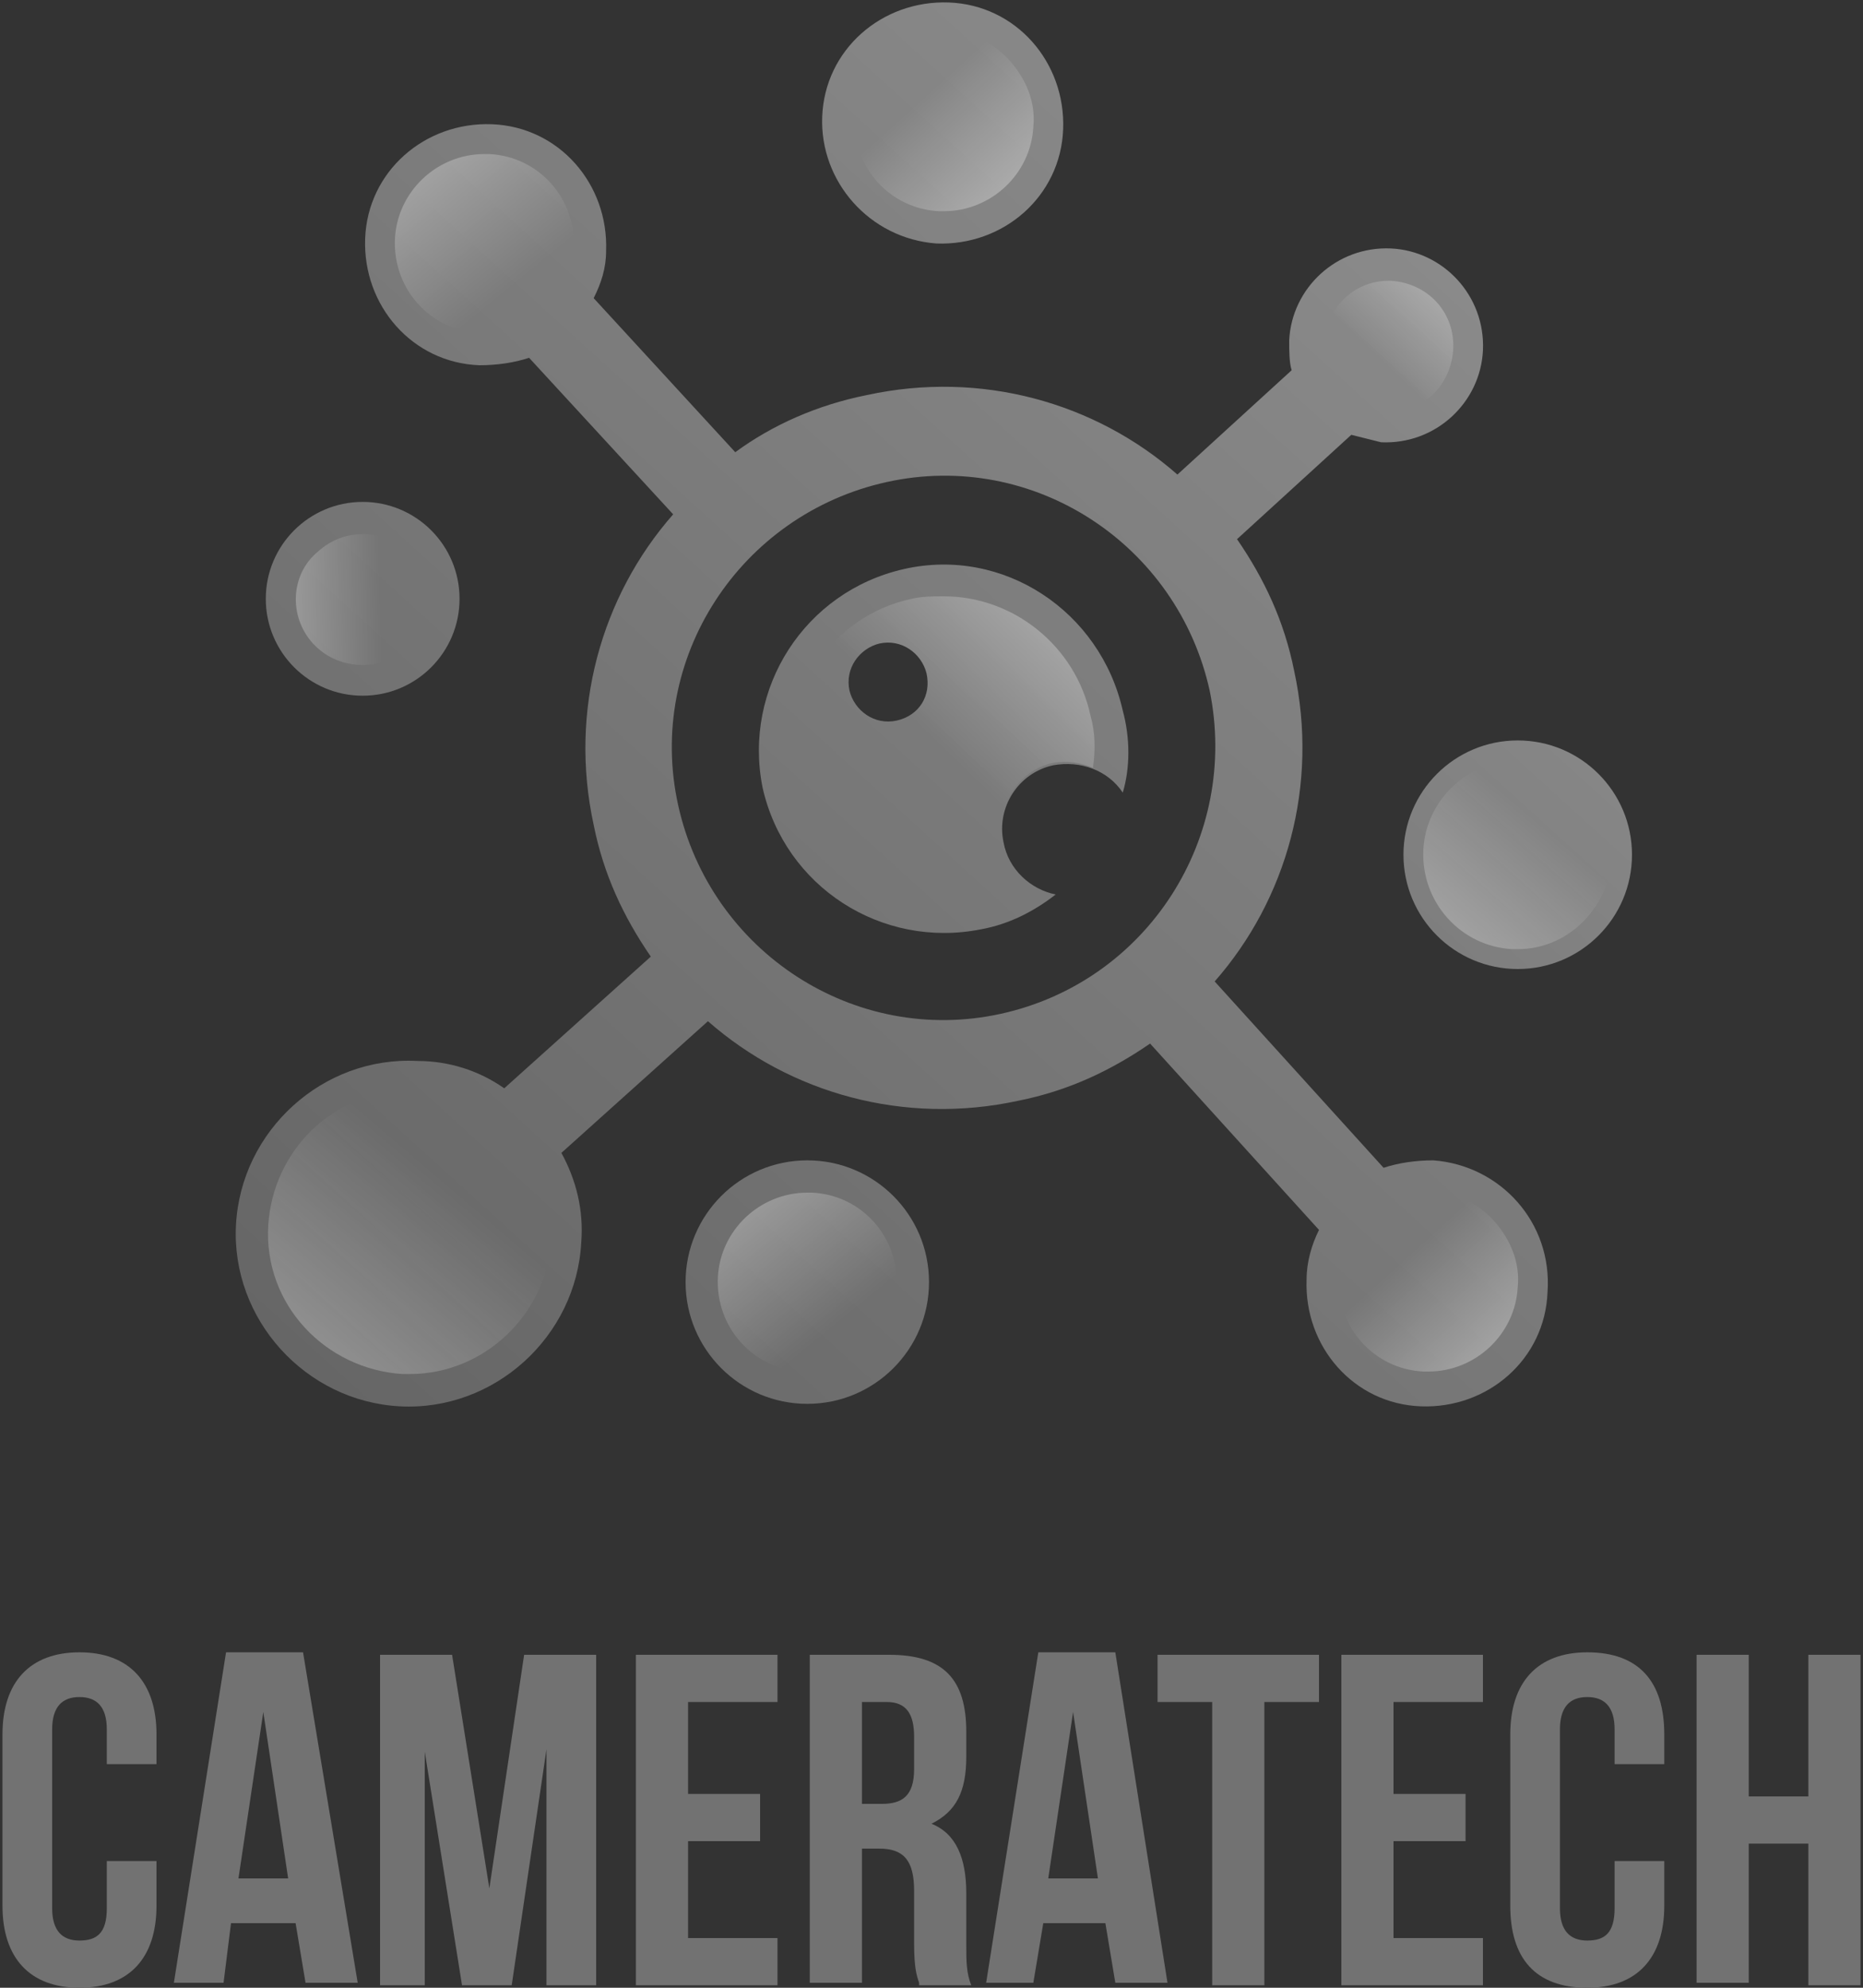 <?xml version="1.0" encoding="utf-8"?>
<!-- Generator: Adobe Illustrator 21.0.0, SVG Export Plug-In . SVG Version: 6.00 Build 0)  -->
<svg version="1.1" id="Layer_1" xmlns="http://www.w3.org/2000/svg" xmlns:xlink="http://www.w3.org/1999/xlink" x="0px" y="0px"
	 viewBox="0 0 75 80" style="enable-background:new 0 0 75 80;" xml:space="preserve">
<rect x="0" y="0" width="75" height="80" fill="#333333" stroke="none"/>
<style type="text/css">
	.st0{fill:#727272;}
	.st1{fill:url(#SVGID_1_);}
	.st2{fill:url(#SVGID_2_);}
	.st3{fill:url(#SVGID_3_);}
	.st4{fill:url(#SVGID_4_);}
	.st5{fill:url(#SVGID_5_);}
	.st6{fill:url(#SVGID_6_);}
	.st7{fill:url(#SVGID_7_);}
	.st8{fill:url(#SVGID_8_);}
	.st9{fill:url(#SVGID_9_);}
	.st10{fill:url(#SVGID_10_);}
	.st11{fill:url(#SVGID_11_);}
	.st12{fill:url(#SVGID_12_);}
	.st13{fill:url(#SVGID_13_);}
	.st14{fill:url(#SVGID_14_);}
	.st15{fill:url(#SVGID_15_);}
</style>
<g>
	<g>
		<path class="st0" d="M6.3,74.9v1.8c0,2.1-1.1,3.3-3.1,3.3s-3.1-1.2-3.1-3.3v-6.9c0-2.1,1.1-3.3,3.1-3.3s3.1,1.2,3.1,3.3V71h-2
			v-1.4c0-0.9-0.4-1.3-1.1-1.3c-0.7,0-1.1,0.4-1.1,1.3v7.2c0,0.9,0.4,1.3,1.1,1.3c0.7,0,1.1-0.3,1.1-1.3v-1.9L6.3,74.9L6.3,74.9z"/>
		<path class="st0" d="M14.4,79.8h-2.1l-0.4-2.4H9.3L9,79.8H7l2.1-13.3h3.1L14.4,79.8z M9.6,75.6h2l-1-6.7h0L9.6,75.6z"/>
		<path class="st0" d="M19.7,76L19.7,76l1.4-9.4h2.9v13.3h-2v-9.5h0l-1.4,9.5h-2l-1.5-9.4h0v9.4h-1.8V66.6h2.9L19.7,76z"/>
		<path class="st0" d="M27.7,72.2h2.9v1.9h-2.9v3.9h3.6v1.9h-5.7V66.6h5.7v1.9h-3.6V72.2z"/>
		<path class="st0" d="M37,79.8c-0.1-0.3-0.2-0.6-0.2-1.6v-2.1c0-1.2-0.4-1.7-1.4-1.7h-0.7v5.4h-2.1V66.6h3.2c2.2,0,3.1,1,3.1,3.1v1
			c0,1.4-0.4,2.2-1.4,2.7v0c1,0.4,1.4,1.4,1.4,2.8v2.1c0,0.6,0,1.1,0.2,1.6H37z M34.7,68.5v4.1h0.8c0.8,0,1.3-0.3,1.3-1.4v-1.3
			c0-0.9-0.3-1.4-1.1-1.4L34.7,68.5L34.7,68.5z"/>
		<path class="st0" d="M47,79.8h-2.1l-0.4-2.4H42l-0.4,2.4h-1.9l2.1-13.3h3.1L47,79.8z M42.2,75.6h2l-1-6.7h0L42.2,75.6z"/>
		<path class="st0" d="M46.6,66.6h6.5v1.9h-2.2v11.4h-2.1V68.5h-2.2L46.6,66.6L46.6,66.6z"/>
		<path class="st0" d="M56.1,72.2H59v1.9h-2.9v3.9h3.6v1.9H54V66.6h5.7v1.9h-3.6V72.2z"/>
		<path class="st0" d="M67,74.9v1.8c0,2.1-1.1,3.3-3.1,3.3c-2.1,0-3.1-1.2-3.1-3.3v-6.9c0-2.1,1.1-3.3,3.1-3.3
			c2.1,0,3.1,1.2,3.1,3.3V71h-2v-1.4c0-0.9-0.4-1.3-1.1-1.3c-0.7,0-1.1,0.4-1.1,1.3v7.2c0,0.9,0.4,1.3,1.1,1.3
			c0.7,0,1.1-0.3,1.1-1.3v-1.9L67,74.9L67,74.9z"/>
		<path class="st0" d="M70.4,79.8h-2.1V66.6h2.1v5.7h2.4v-5.7h2.1v13.3h-2.1v-5.7h-2.4V79.8z"/>
	</g>
	<g>
		
			<linearGradient id="SVGID_1_" gradientUnits="userSpaceOnUse" x1="59.142" y1="495.278" x2="11.465" y2="442.76" gradientTransform="matrix(1 0 0 -1 0 502)">
			<stop  offset="0" style="stop-color:#8C8C8C"/>
			<stop  offset="1" style="stop-color:#646464"/>
		</linearGradient>
		<path class="st1" d="M36.4,22.9c-4,0.9-6.5,4.8-5.7,8.8c0.9,4,4.8,6.5,8.8,5.7c1.1-0.2,2.1-0.7,3-1.4c-1-0.2-1.9-1-2.1-2.1
			c-0.3-1.4,0.6-2.8,2-3.1c1.1-0.2,2.2,0.2,2.8,1.1c0.3-1,0.3-2.2,0-3.3C44.3,24.6,40.4,22,36.4,22.9z M36.1,29
			c-0.9,0.2-1.7-0.4-1.9-1.2c-0.2-0.9,0.4-1.7,1.2-1.9c0.9-0.2,1.7,0.4,1.9,1.2C37.5,28,37,28.8,36.1,29z"/>
		
			<linearGradient id="SVGID_2_" gradientUnits="userSpaceOnUse" x1="68.903" y1="476.227" x2="37.342" y2="441.461" gradientTransform="matrix(1 0 0 -1 0 502)">
			<stop  offset="0" style="stop-color:#8C8C8C"/>
			<stop  offset="1" style="stop-color:#646464"/>
		</linearGradient>
		<circle class="st2" cx="61.1" cy="34.4" r="4.6"/>
		
			<linearGradient id="SVGID_3_" gradientUnits="userSpaceOnUse" x1="59.746" y1="494.728" x2="12.07" y2="442.211" gradientTransform="matrix(1 0 0 -1 0 502)">
			<stop  offset="0" style="stop-color:#8C8C8C"/>
			<stop  offset="1" style="stop-color:#646464"/>
		</linearGradient>
		<path class="st3" d="M57.7,46.7c-0.7,0-1.4,0.1-2,0.3l-6.8-7.5c2.9-3.3,4.2-7.9,3.2-12.5c-0.4-2-1.2-3.7-2.3-5.3l4.6-4.2
			c0.4,0.1,0.8,0.2,1.2,0.3c2.2,0.1,4-1.6,4.1-3.7c0.1-2.2-1.6-4-3.7-4.1c-2.2-0.1-4,1.6-4.1,3.7c0,0.4,0,0.9,0.1,1.2l-4.6,4.2
			c-3.3-2.9-7.9-4.2-12.5-3.2c-2,0.4-3.8,1.2-5.3,2.3L23.9,12c0.3-0.6,0.5-1.2,0.5-1.9c0.1-2.7-1.9-5-4.6-5.1
			c-2.7-0.1-5,1.9-5.1,4.6c-0.1,2.7,1.9,5,4.6,5.1c0.7,0,1.4-0.1,2-0.3l5.8,6.3c-2.9,3.3-4.2,7.9-3.2,12.5c0.4,2,1.2,3.7,2.3,5.3
			l-5.9,5.3c-1-0.7-2.2-1.1-3.5-1.1c-3.8-0.2-7.1,2.8-7.3,6.6c-0.2,3.8,2.8,7.1,6.6,7.3c3.8,0.2,7.1-2.8,7.3-6.6
			c0.1-1.3-0.2-2.5-0.8-3.6l5.9-5.3c3.3,2.9,7.9,4.2,12.5,3.2c2-0.4,3.7-1.2,5.3-2.3l6.8,7.5c-0.3,0.6-0.5,1.3-0.5,2
			c-0.1,2.7,1.9,5,4.6,5.1c2.7,0.1,5-1.9,5.1-4.6C62.5,49.2,60.4,46.9,57.7,46.7z M40.3,40.8c-5.9,1.3-11.7-2.5-13-8.4
			c-1.3-5.9,2.5-11.7,8.4-13c5.9-1.3,11.7,2.5,13,8.4C49.9,33.7,46.2,39.5,40.3,40.8z"/>
		
			<linearGradient id="SVGID_4_" gradientUnits="userSpaceOnUse" x1="46.631" y1="506.635" x2="-1.046" y2="454.118" gradientTransform="matrix(1 0 0 -1 0 502)">
			<stop  offset="0" style="stop-color:#8C8C8C"/>
			<stop  offset="1" style="stop-color:#646464"/>
		</linearGradient>
		<path class="st4" d="M37.7,9.8c2.7,0.1,5-1.9,5.1-4.6c0.1-2.7-1.9-5-4.6-5.1c-2.7-0.1-5,1.9-5.1,4.6C33,7.3,35,9.6,37.7,9.8z"/>
		
			<linearGradient id="SVGID_5_" gradientUnits="userSpaceOnUse" x1="43.395" y1="509.573" x2="-4.282" y2="457.055" gradientTransform="matrix(1 0 0 -1 0 502)">
			<stop  offset="0" style="stop-color:#8C8C8C"/>
			<stop  offset="1" style="stop-color:#646464"/>
		</linearGradient>
		<circle class="st5" cx="14.6" cy="24.1" r="3.9"/>
		
			<linearGradient id="SVGID_6_" gradientUnits="userSpaceOnUse" x1="66.873" y1="488.259" x2="19.197" y2="435.742" gradientTransform="matrix(1 0 0 -1 0 502)">
			<stop  offset="0" style="stop-color:#8C8C8C"/>
			<stop  offset="1" style="stop-color:#646464"/>
		</linearGradient>
		<circle class="st6" cx="32.5" cy="51.6" r="4.9"/>
		
			<linearGradient id="SVGID_7_" gradientUnits="userSpaceOnUse" x1="37.907" y1="471.939" x2="42.34" y2="476.503" gradientTransform="matrix(1 0 0 -1 0 502)">
			<stop  offset="0" style="stop-color:#FFFFFF;stop-opacity:0"/>
			<stop  offset="1" style="stop-color:#FFFFFF;stop-opacity:0.3"/>
		</linearGradient>
		<path class="st7" d="M43.9,28.8C43.3,26,40.8,24,38,24c-0.4,0-0.9,0-1.3,0.1c-3.3,0.7-5.4,4-4.7,7.2c0.6,2.8,3.1,4.8,6,4.8h0
			c0.4,0,0.9,0,1.3-0.1c0.7-0.1,1.3-0.4,1.9-0.8c-0.4-0.4-0.7-0.8-0.8-1.4c-0.3-1.4,0.6-2.8,2-3.1c0.6-0.1,1.1,0,1.6,0.2
			C44.1,30.2,44.1,29.5,43.9,28.8z M36.1,29c-0.9,0.2-1.7-0.4-1.9-1.2c-0.2-0.9,0.4-1.7,1.2-1.9c0.9-0.2,1.7,0.4,1.9,1.2
			C37.5,28,37,28.8,36.1,29z"/>
		
			<linearGradient id="SVGID_8_" gradientUnits="userSpaceOnUse" x1="18.066" y1="454.296" x2="12.002" y2="447.189" gradientTransform="matrix(1 0 0 -1 0 502)">
			<stop  offset="0" style="stop-color:#FFFFFF;stop-opacity:0"/>
			<stop  offset="1" style="stop-color:#FFFFFF;stop-opacity:0.3"/>
		</linearGradient>
		<path class="st8" d="M16.5,55.3c-0.1,0-0.2,0-0.3,0c-3.1-0.2-5.6-2.8-5.4-6c0.2-3,2.6-5.4,5.7-5.4c0.1,0,0.2,0,0.3,0
			c3.1,0.2,5.6,2.8,5.4,6C22,52.9,19.5,55.3,16.5,55.3L16.5,55.3z"/>
		
			<linearGradient id="SVGID_9_" gradientUnits="userSpaceOnUse" x1="62.113" y1="468.822" x2="58.099" y2="464.118" gradientTransform="matrix(1 0 0 -1 0 502)">
			<stop  offset="0" style="stop-color:#FFFFFF;stop-opacity:0"/>
			<stop  offset="1" style="stop-color:#FFFFFF;stop-opacity:0.3"/>
		</linearGradient>
		<path class="st9" d="M61.1,38.2c-0.1,0-0.1,0-0.2,0c-2.1-0.1-3.7-1.9-3.6-4c0.1-2,1.8-3.6,3.8-3.6c0.1,0,0.1,0,0.2,0
			c2.1,0.1,3.7,1.9,3.6,4C64.7,36.6,63.1,38.2,61.1,38.2L61.1,38.2z"/>
		
			<linearGradient id="SVGID_10_" gradientUnits="userSpaceOnUse" x1="56.573" y1="451.346" x2="59.849" y2="447.727" gradientTransform="matrix(1 0 0 -1 0 502)">
			<stop  offset="0" style="stop-color:#FFFFFF;stop-opacity:0"/>
			<stop  offset="1" style="stop-color:#FFFFFF;stop-opacity:0.3"/>
		</linearGradient>
		<path class="st10" d="M57.5,55.2c-0.1,0-0.1,0-0.2,0c-2-0.1-3.5-1.8-3.4-3.8c0.1-1.9,1.7-3.4,3.6-3.4c0.1,0,0.1,0,0.2,0
			c1,0,1.9,0.5,2.5,1.2c0.6,0.7,1,1.6,0.9,2.6C61,53.7,59.4,55.2,57.5,55.2L57.5,55.2z"/>
		
			<linearGradient id="SVGID_11_" gradientUnits="userSpaceOnUse" x1="37.108" y1="498.078" x2="40.384" y2="494.459" gradientTransform="matrix(1 0 0 -1 0 502)">
			<stop  offset="0" style="stop-color:#FFFFFF;stop-opacity:0"/>
			<stop  offset="1" style="stop-color:#FFFFFF;stop-opacity:0.3"/>
		</linearGradient>
		<path class="st11" d="M38,8.5c-0.1,0-0.1,0-0.2,0c-2-0.1-3.5-1.8-3.4-3.8c0.1-1.9,1.7-3.4,3.6-3.4c0.1,0,0.1,0,0.2,0
			c1,0,1.9,0.5,2.5,1.2c0.6,0.7,1,1.6,0.9,2.6C41.5,7,39.9,8.5,38,8.5L38,8.5z"/>
		
			<linearGradient id="SVGID_12_" gradientUnits="userSpaceOnUse" x1="55.43" y1="487.624" x2="58.104" y2="490.427" gradientTransform="matrix(1 0 0 -1 0 502)">
			<stop  offset="0" style="stop-color:#FFFFFF;stop-opacity:0"/>
			<stop  offset="1" style="stop-color:#FFFFFF;stop-opacity:0.3"/>
		</linearGradient>
		<path class="st12" d="M55.9,16.6c0,0-0.1,0-0.1,0c-1.5-0.1-2.6-1.3-2.5-2.8c0.1-1.4,1.2-2.5,2.6-2.5c0,0,0.1,0,0.1,0
			c1.5,0.1,2.6,1.3,2.5,2.8C58.4,15.5,57.3,16.6,55.9,16.6L55.9,16.6z"/>
		
			<linearGradient id="SVGID_13_" gradientUnits="userSpaceOnUse" x1="845.82" y1="-176.86" x2="848.493" y2="-174.056" gradientTransform="matrix(-0.707 -0.707 -0.707 0.707 488.271 747.252)">
			<stop  offset="0" style="stop-color:#FFFFFF;stop-opacity:0"/>
			<stop  offset="1" style="stop-color:#FFFFFF;stop-opacity:0.3"/>
		</linearGradient>
		<path class="st13" d="M16.5,22.3C16.5,22.3,16.5,22.3,16.5,22.3c1.1,1.2,1,2.9-0.1,3.8c-1,0.9-2.7,0.9-3.7-0.1
			c0,0-0.1-0.1-0.1-0.1c-1-1.1-0.9-2.8,0.2-3.7C13.9,21.2,15.5,21.3,16.5,22.3L16.5,22.3z"/>
		
			<linearGradient id="SVGID_14_" gradientUnits="userSpaceOnUse" x1="20.797" y1="490.637" x2="17.015" y2="495.267" gradientTransform="matrix(1 0 0 -1 0 502)">
			<stop  offset="0" style="stop-color:#FFFFFF;stop-opacity:0"/>
			<stop  offset="1" style="stop-color:#FFFFFF;stop-opacity:0.3"/>
		</linearGradient>
		<path class="st14" d="M19.5,13.4c-0.1,0-0.1,0-0.2,0c-2-0.1-3.5-1.8-3.4-3.8c0.1-1.9,1.7-3.4,3.6-3.4c0.1,0,0.1,0,0.2,0
			c2,0.1,3.5,1.8,3.4,3.8C23,11.9,21.4,13.4,19.5,13.4L19.5,13.4z"/>
		
			<linearGradient id="SVGID_15_" gradientUnits="userSpaceOnUse" x1="33.776" y1="448.795" x2="29.994" y2="453.425" gradientTransform="matrix(1 0 0 -1 0 502)">
			<stop  offset="0" style="stop-color:#FFFFFF;stop-opacity:0"/>
			<stop  offset="1" style="stop-color:#FFFFFF;stop-opacity:0.3"/>
		</linearGradient>
		<path class="st15" d="M32.5,55.2c-0.1,0-0.1,0-0.2,0c-2-0.1-3.5-1.8-3.4-3.8c0.1-1.9,1.7-3.4,3.6-3.4c0.1,0,0.1,0,0.2,0
			c2,0.1,3.5,1.8,3.4,3.8C36,53.7,34.4,55.2,32.5,55.2L32.5,55.2z"/>
	</g>
</g>
</svg>
